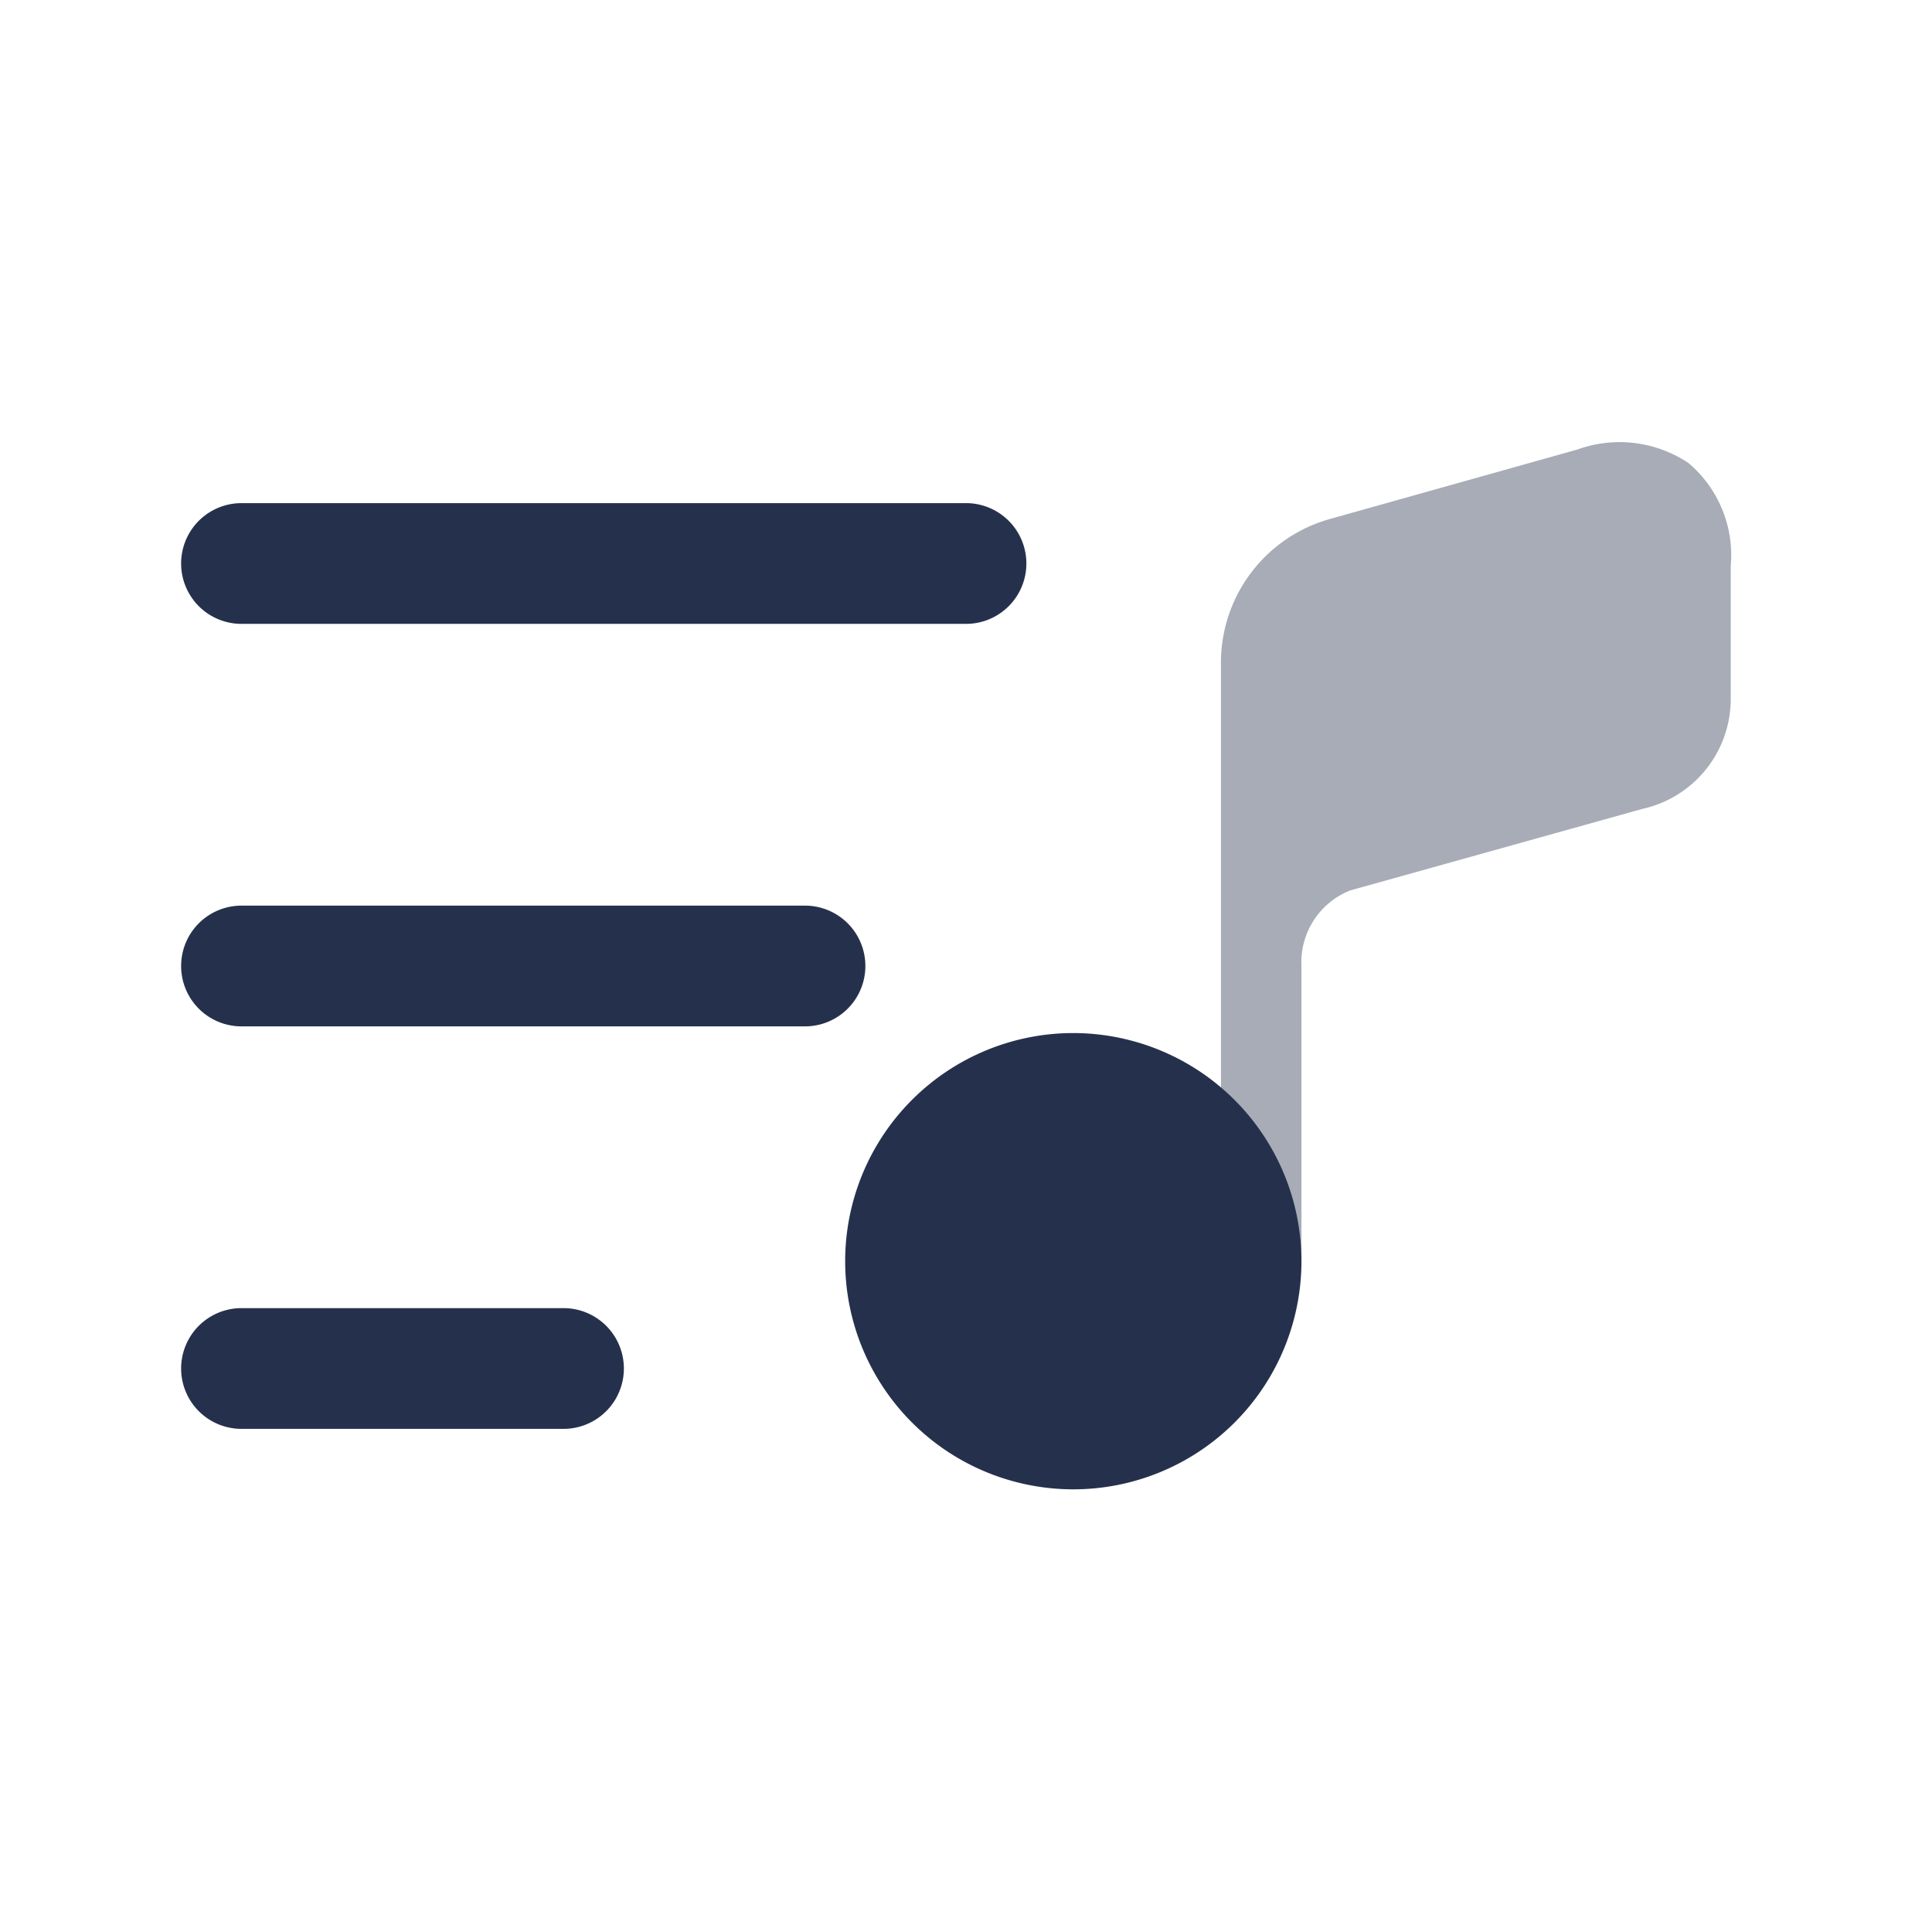 <svg id="Layer" xmlns="http://www.w3.org/2000/svg" viewBox="0 0 24 24"><defs><style>.cls-1,.cls-2{fill:#25314c;}.cls-2{opacity:0.4;}</style></defs><g id="music-list"><path class="cls-1" d="M12,7.75H3a.75.75,0,0,1,0-1.5h9a.75.75,0,0,1,0,1.5Z"/><path class="cls-1" d="M10,12.75H3a.75.75,0,0,1,0-1.5h7a.75.75,0,0,1,0,1.5Z"/><path class="cls-1" d="M7,17.75H3a.75.75,0,0,1,0-1.5H7a.75.75,0,0,1,0,1.5Z"/><path class="cls-2" d="M20.975,5.752a1.542,1.542,0,0,0-1.383-.167L16.5,6.453A1.853,1.853,0,0,0,15.167,8.22v7.446a.5.5,0,0,0,1,0V12a.959.959,0,0,1,.607-.939L20.4,10.049a1.4,1.4,0,0,0,1.1-1.356V7.027A1.5,1.5,0,0,0,20.975,5.752Z"/><path class="cls-1" d="M13.333,12.833a2.834,2.834,0,1,0,2.834,2.834A2.837,2.837,0,0,0,13.333,12.833Z"/></g></svg>